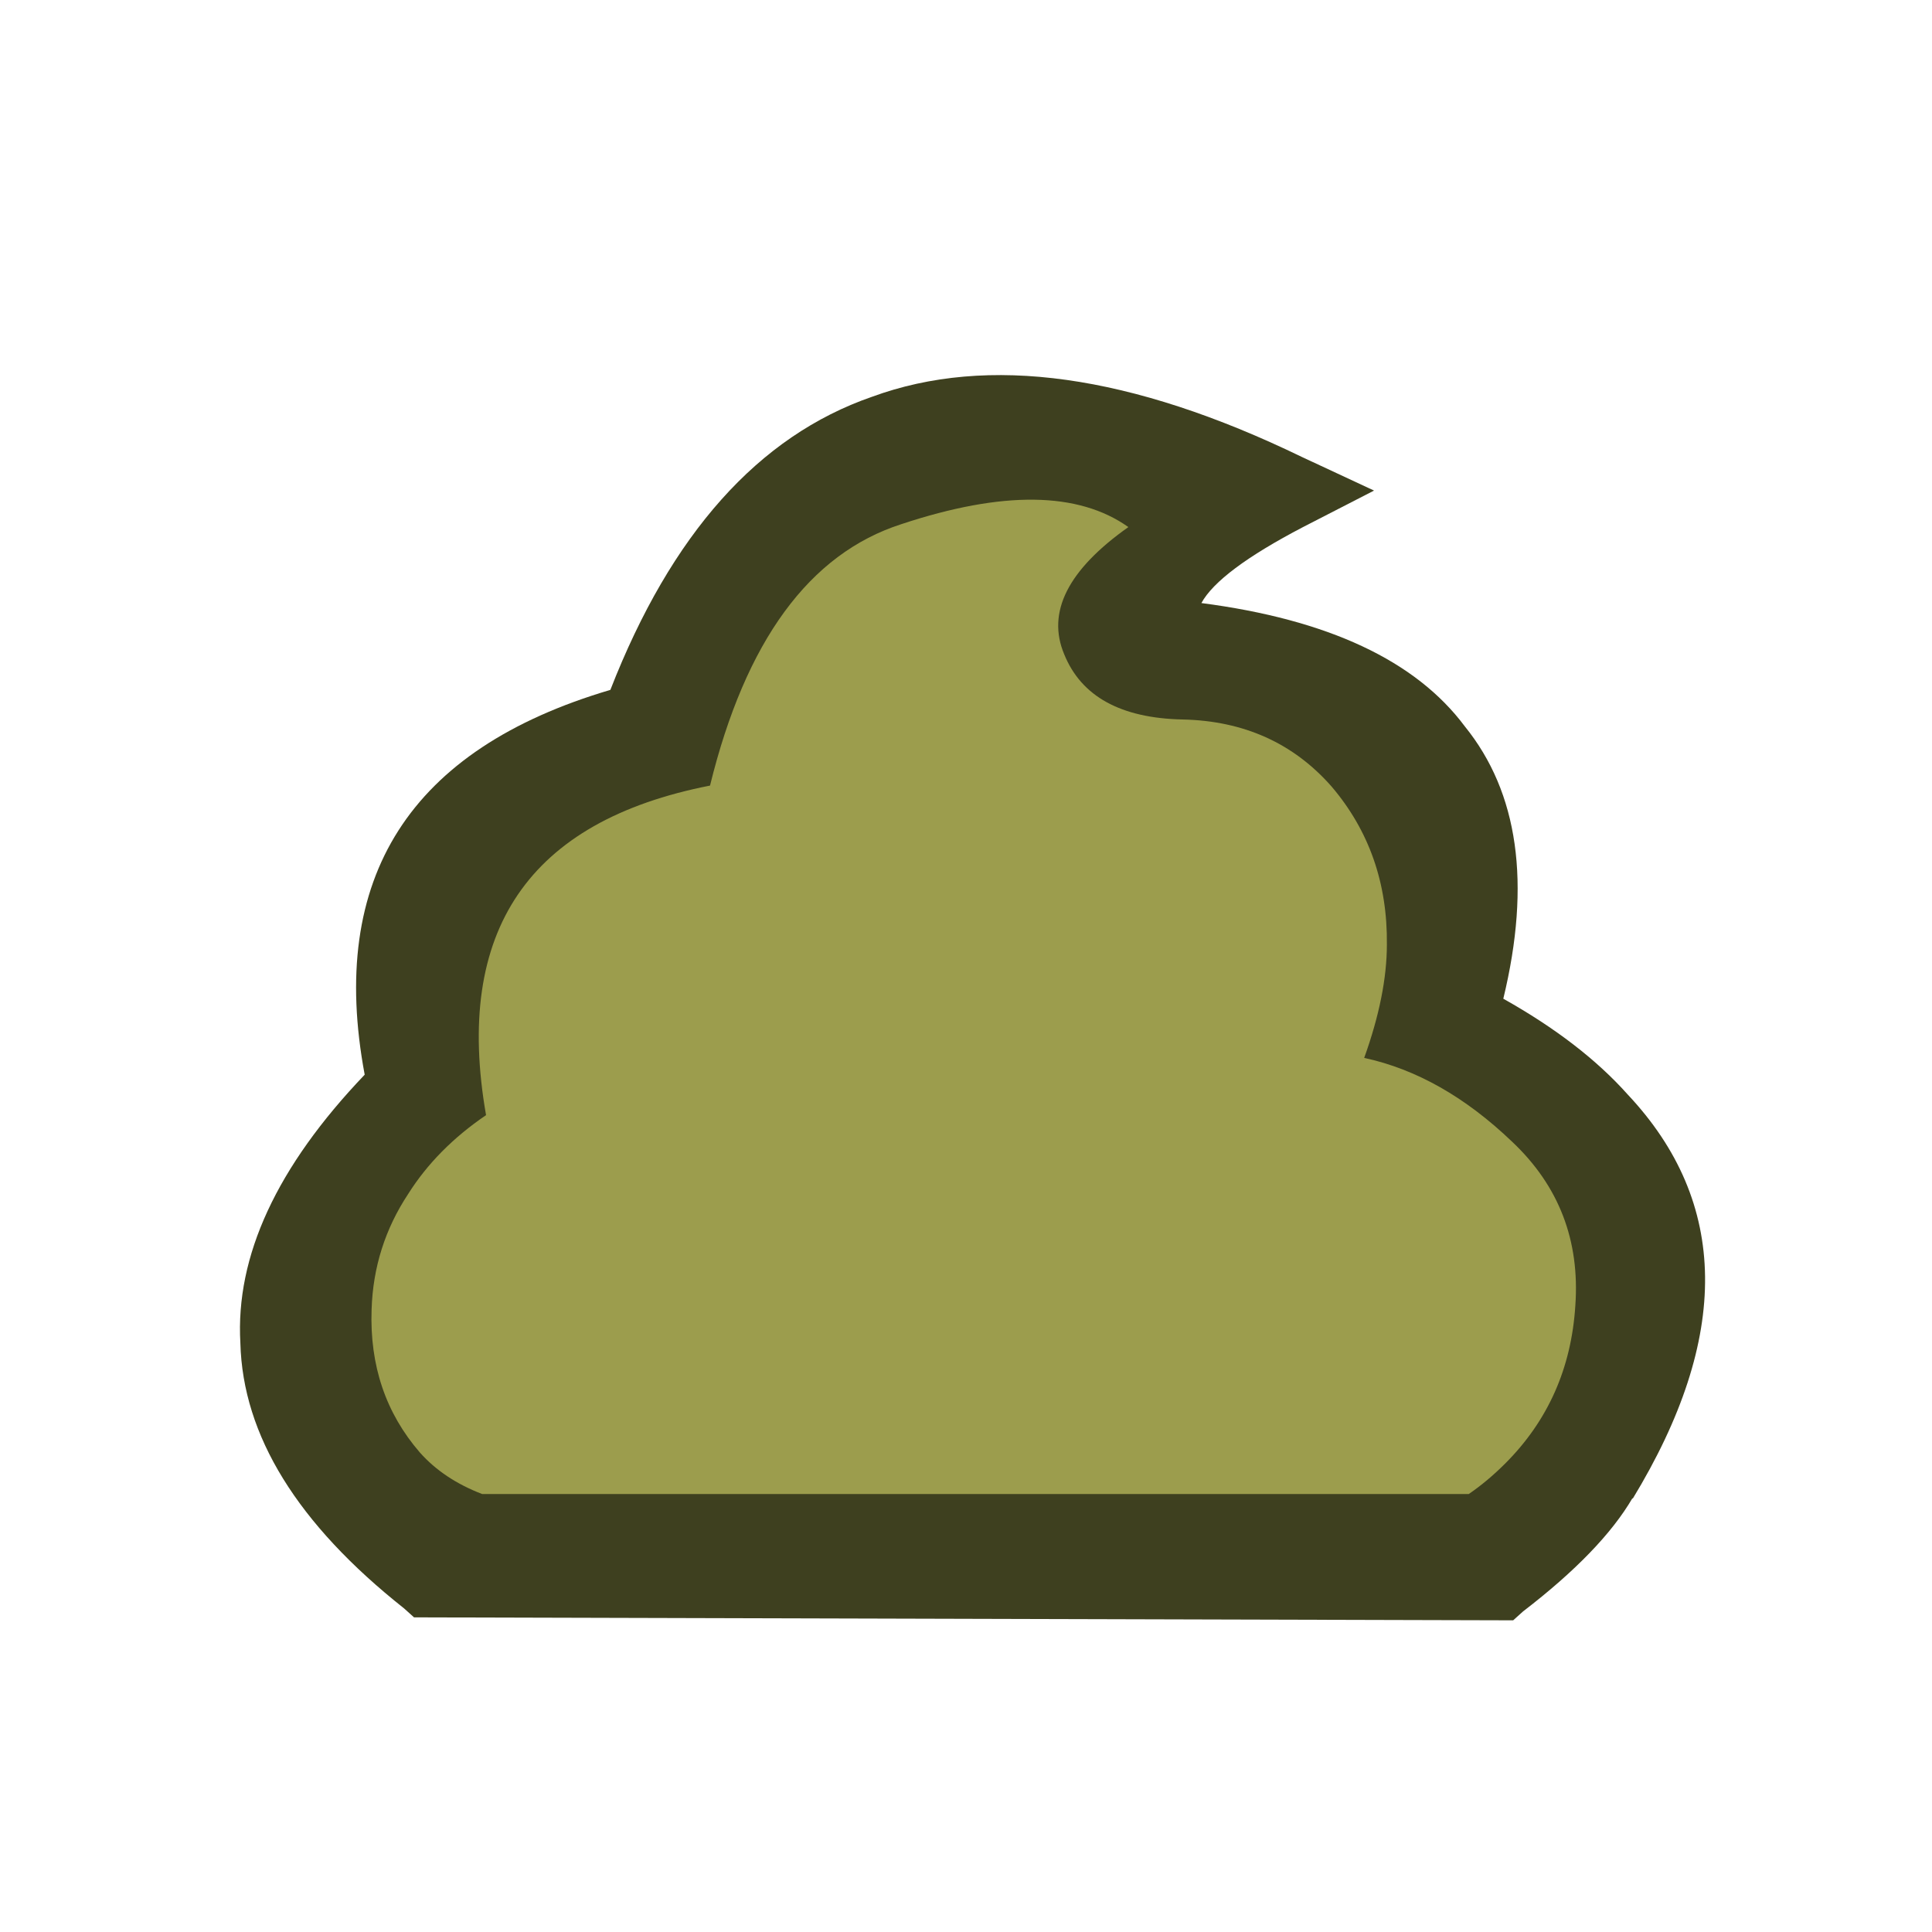 
<svg xmlns="http://www.w3.org/2000/svg" version="1.1" xmlns:xlink="http://www.w3.org/1999/xlink" preserveAspectRatio="none" x="0px" y="0px" width="500px" height="500px" viewBox="0 0 500 500">
<defs>
<g id="avatar7v2_5_Layer1_0_FILL">
<path fill="#3E401F" stroke="none" d="
M 20.6 -25.6
L 16.95 -27.3
Q 3.968 -33.592 -4.85 -30.35 -13.475 -27.361 -18.1 -15.5 -33.356 -10.995 -30.55 4 -37.231 10.992 -36.85 17.6 -36.668 24.621 -28.55 31.05
L -28.05 31.5 27.65 31.65 28.15 31.2
Q 32.132 28.141 33.7 25.45
L 33.7 25.5
Q 41.173 13.212 33.45 5 31.099 2.364 27.15 0.15 29.272 -8.62 25.2 -13.65 21.474 -18.649 11.85 -19.9 12.741 -21.528 17 -23.75
L 20.6 -25.6 Z"/>
</g>

<g id="avatar7v2_5_Layer0_0_FILL">
<path fill="#9C9D4D" stroke="none" d="
M -3.35 -23.9
Q -10.35 -21.65 -13.05 -10.65 -26.85 -7.95 -24.4 6.05 -26.9 7.75 -28.35 10.05 -30.1 12.7 -30.2 15.9 -30.35 20.15 -27.75 23.15 -26.55 24.5 -24.6 25.25
L 25.4 25.25
Q 26.35 24.6 27.25 23.7 30.5 20.45 30.8 15.7 31.15 10.75 27.6 7.4 24.05 4 20.1 3.15 21.25 -0.05 21.25 -2.6 21.3 -7.25 18.45 -10.6 15.55 -13.9 10.9 -14 6.2 -14.1 4.9 -17.3 3.55 -20.5 8.15 -23.75 4.35 -26.45 -3.35 -23.9 Z"/>
</g>
</defs>

<g transform="matrix( 5.107, 0, 0, 5.107, 250.4,257.7) ">
<g transform="matrix( 1, 0, 0, 1, 0,0) ">
<g transform="matrix( 1, 0, 0, 1, 0,0) ">
<use xlink:href="#avatar7v2_5_Layer1_0_FILL"/>
</g>

<g transform="matrix( 1, 0, 0, 1, 0,0) ">
<use xlink:href="#avatar7v2_5_Layer0_0_FILL"/>
</g>
</g>
</g>
</svg>
